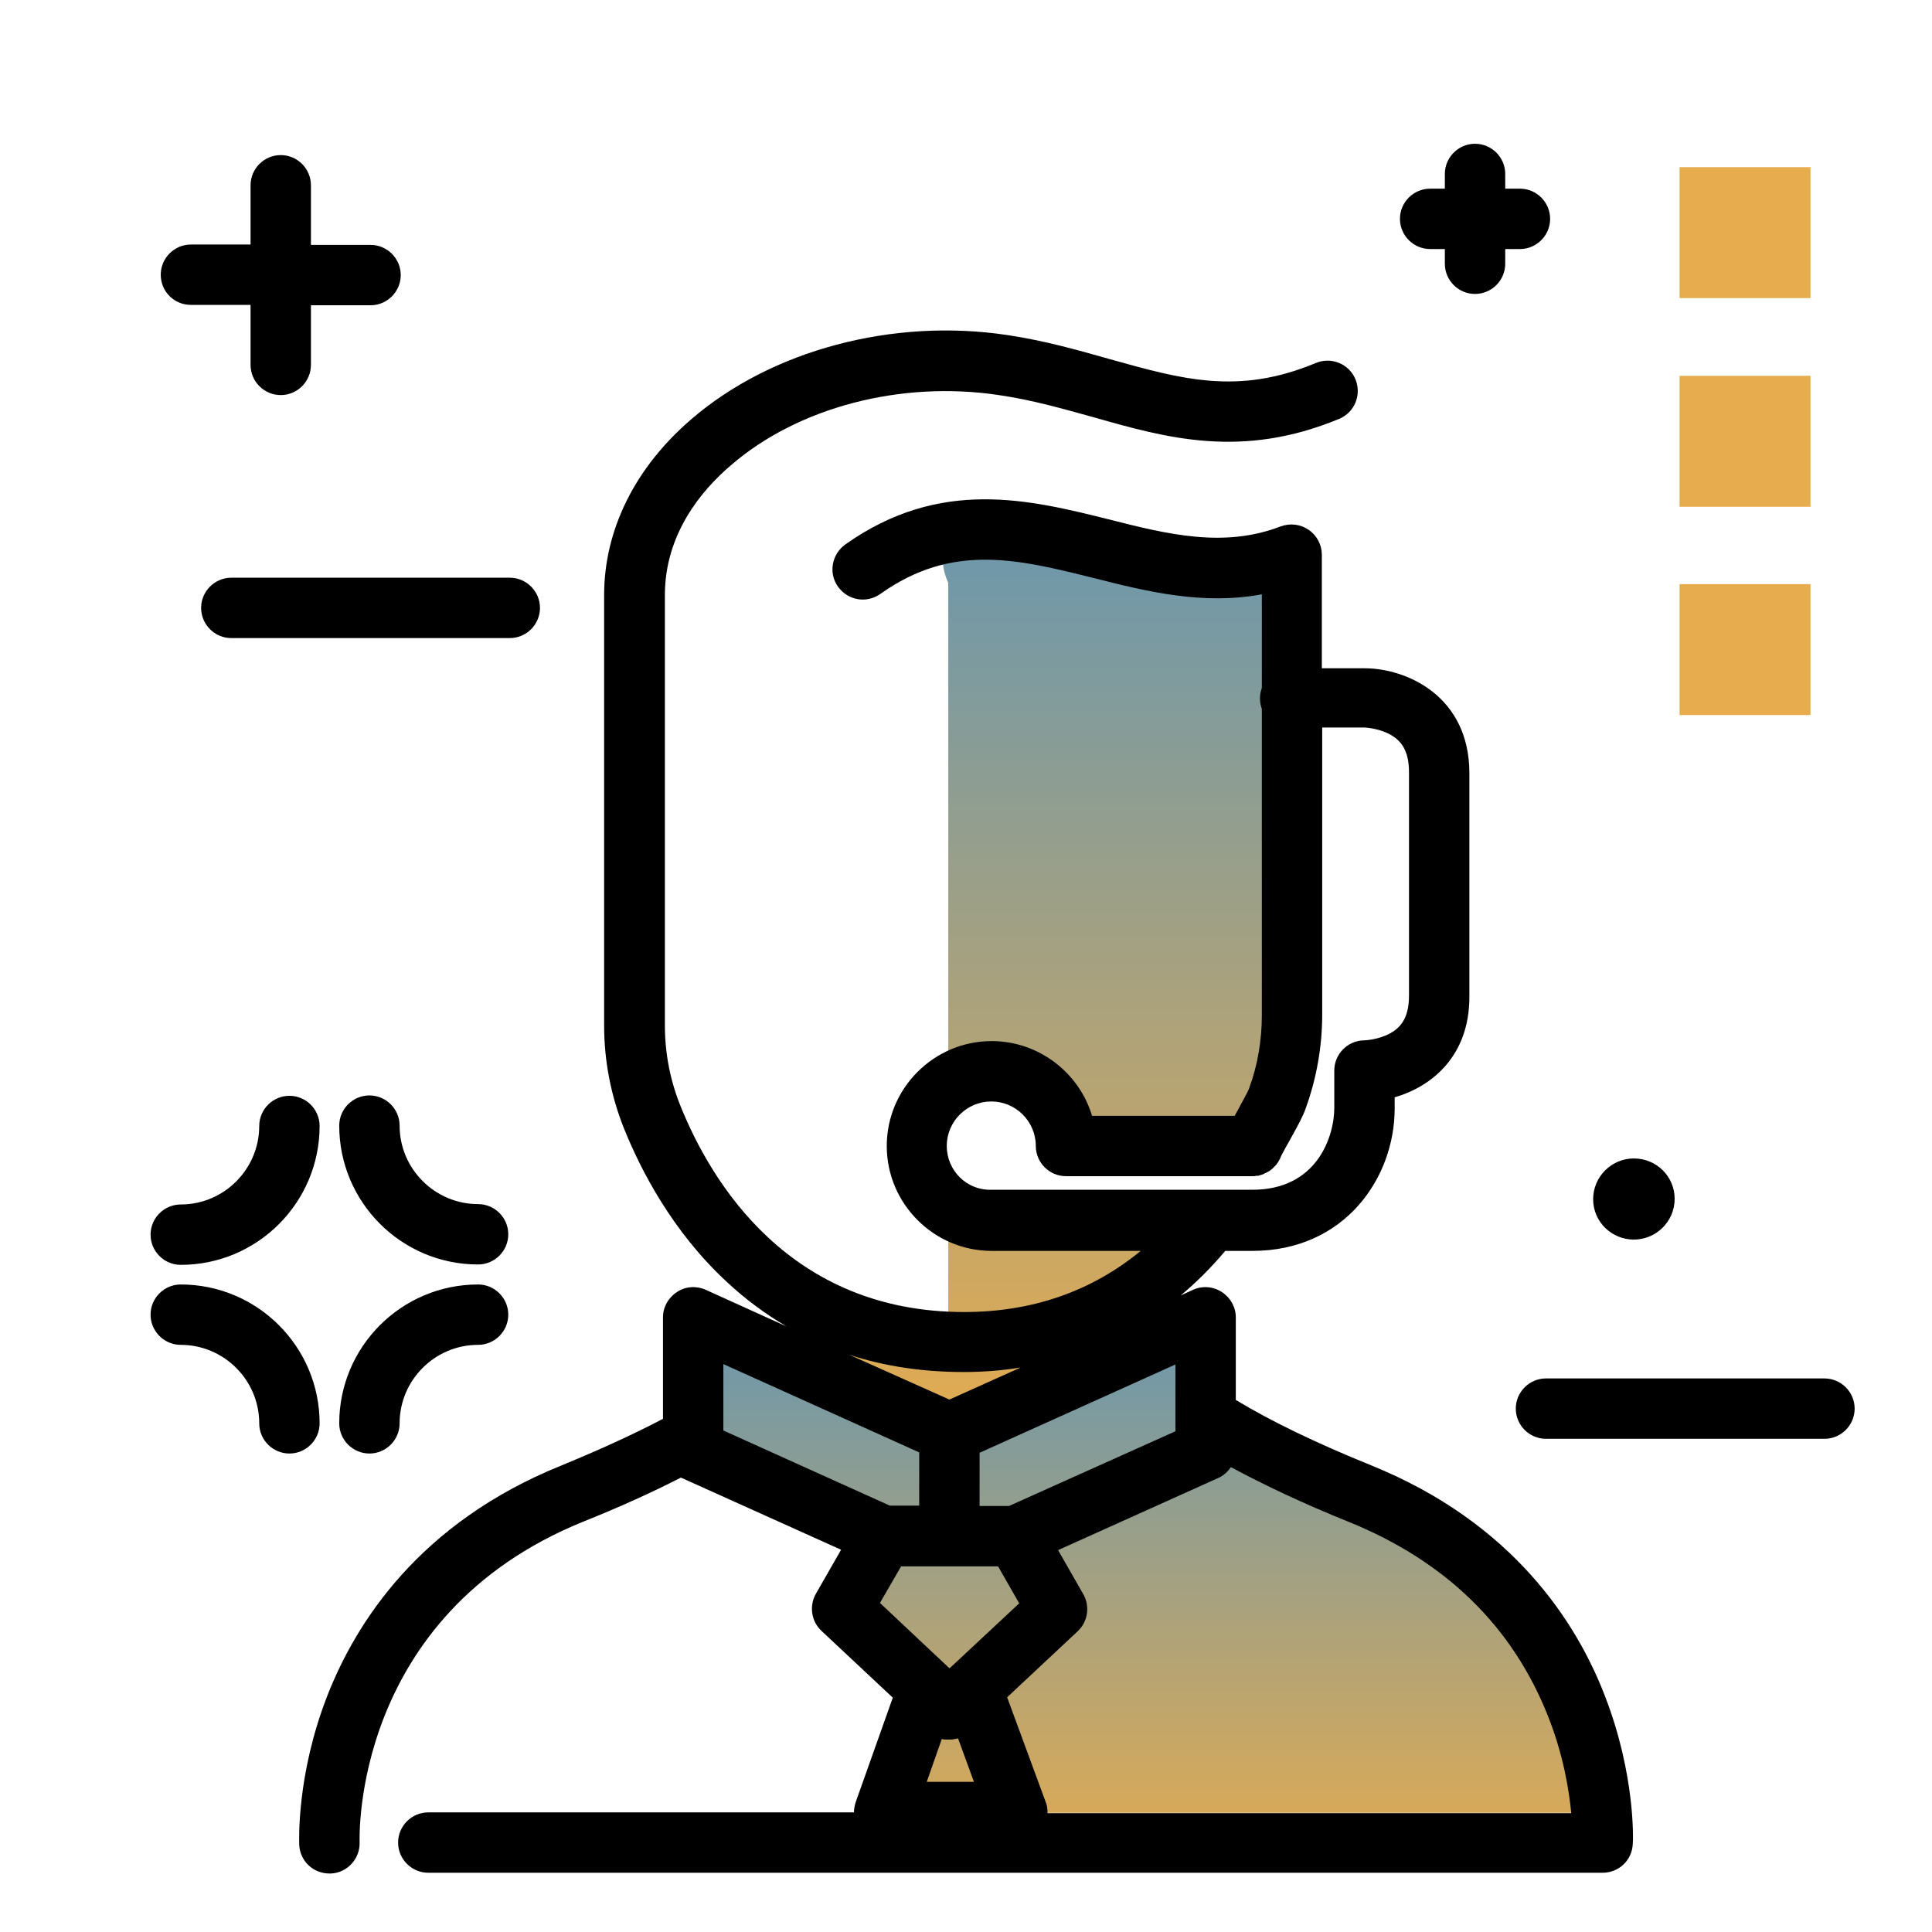 <svg version="1.1" id="Layer_1" xmlns="http://www.w3.org/2000/svg" xmlns:xlink="http://www.w3.org/1999/xlink" x="0px" y="0px" viewBox="0 0 512 512" enable-background="new 0 0 512 512" xml:space="preserve">
<g>
	<linearGradient id="SVGID_1_" gradientUnits="userSpaceOnUse" x1="301.178" y1="498.882" x2="301.178" y2="356.382" class="gradient-element">
		<stop offset="0" class="primary-color-gradient" style="stop-color: #E6AC4E"></stop>
		<stop offset="1" class="secondary-color-gradient" style="stop-color: #6F98AA"></stop>
	</linearGradient>
	<path fill="url(#SVGID_1_)" d="M269.6,480.3L269.6,480.3l-35.3,0l11.5-32.5l-22.8-21.3l11-19.3l-50.4-22.8v-35.2l67.9,30.7l47-21.2
		l20.9-9.4v29.2c4.8,3,10.5,6,17.3,8.9c47.4,20.7,76.6,34.5,81.8,93H269.6z"></path>
	<linearGradient id="SVGID_2_" gradientUnits="userSpaceOnUse" x1="276.952" y1="384.616" x2="276.952" y2="146.95">
		<stop offset="0" class="primary-color-gradient" style="stop-color: #E6AC4E"></stop>
		<stop offset="1" class="secondary-color-gradient" style="stop-color: #6F98AA"></stop>
	</linearGradient>
	<path fill="url(#SVGID_2_)" d="M251.3,154.5c0,0-3.1-6.6,0-8.3c3.1-1.7,83.9,9.4,83.9,9.4s8.3,50,0,120.1
		c-1.3,10.6-4.1,19.9-7.9,28.1h-44.8c0-10.9-8.9-19.8-19.8-19.8c-4.2,0-8.2,1.4-11.4,3.7V154.5z M314.2,323.5h-51.5
		c-4.2,0-8.2-1.4-11.4-3.7v35.7c-18.8-1.3-36.3-6.4-36.3-6.4l2.7,8.9H215l36.6,21.8l34-13.6c0,0,22-28.8,0-15.9
		c-6.6,3.9-15.5,5.3-24.9,5.4C273.5,352.1,296.9,343,314.2,323.5z"></path>
</g>
<path d="M425.3,449.4c-7.5-19.5-24.4-45.9-62-61.1c-14.3-5.8-26.4-11.6-35.8-17.3v-21.9c0-2.7-1.4-5.2-3.7-6.7
	c-2.3-1.5-5.2-1.7-7.6-0.6l-3.3,1.5c4.2-3.5,8.2-7.5,11.8-11.8h7.2c24.5,0,37.7-19.4,37.7-37.7v-3c9.7-2.8,19.8-10.8,19.8-26.6
	v-59.3c0-20.4-16.6-27.8-27.8-27.8h-11.3v-30.1c0-2.6-1.3-5.1-3.5-6.6c-2.2-1.5-4.9-1.8-7.4-0.9c-15.1,5.8-30,2.1-45.7-1.9
	c-20.9-5.2-44.6-11.1-69.7,6.7c-3.6,2.6-4.5,7.6-1.9,11.2c2.6,3.6,7.5,4.5,11.2,1.9c19.1-13.6,36.5-9.2,56.6-4.2
	c14.2,3.6,28.9,7.2,44.5,4.3v24.8c-0.3,0.9-0.5,1.8-0.5,2.8s0.2,1.9,0.5,2.8V269c0,6.7-1.1,13.3-3.4,19.5c-0.3,0.9-2,3.8-2.9,5.6
	c-0.3,0.5-0.6,1-0.9,1.6h-37.8c-3.4-11.4-14.1-19.8-26.6-19.8c-15.3,0-27.8,12.5-27.8,27.8c0,15.3,12.5,27.8,27.8,27.8h39.5
	c-13,10.7-28.7,16.2-46.8,16.2c-46.3,0-67-34.3-75.2-54.7c-2.7-6.7-4.1-13.9-4.1-21.3l0-114c0-16,9.5-27.6,17.5-34.4
	c17.8-15.4,45.1-22.5,71-18.6c9,1.3,17.2,3.7,25.2,5.9c19.3,5.5,39.2,11.1,65,0.4c4.1-1.7,6-6.4,4.3-10.5s-6.4-6-10.5-4.3
	c-20.6,8.6-35.5,4.3-54.5-1c-8.5-2.4-17.2-4.9-27.2-6.4c-30.4-4.6-62.6,4-83.8,22.3c-14.9,12.8-23.1,29.3-23.1,46.6l0,114
	c0,9.5,1.8,18.6,5.2,27.2c4.5,11.2,12.9,27.5,27.3,40.8c4.9,4.6,10.2,8.5,15.8,11.8l-21.4-9.7c-2.5-1.1-5.4-0.9-7.6,0.6
	c-2.3,1.5-3.7,4-3.7,6.7V376c-7.8,4.1-16.8,8.2-27,12.4c-37.6,15.2-54.4,41.6-62,61.1c-8.2,21.1-7.4,38.6-7.4,39.4
	c0.2,4.3,3.7,7.6,8,7.6c0.1,0,0.3,0,0.4,0c4.4-0.2,7.8-4,7.6-8.4c0-0.6-2.2-60,59.4-84.9c9.5-3.8,18.1-7.7,25.7-11.6c0,0,0,0,0.1,0
	l42.4,19.1l-6.7,11.7c-1.8,3.2-1.2,7.3,1.5,9.8l18.9,17.7l-9.8,27.6c-0.3,0.9-0.5,1.9-0.5,2.8H113.5c-4.4,0-8,3.6-8,8s3.6,8,8,8
	h311.2c4.3,0,7.8-3.3,8-7.6C432.8,488.1,433.5,470.5,425.3,449.4z M250.9,303.7c0-6.5,5.3-11.8,11.8-11.8c6.5,0,11.8,5.3,11.8,11.8
	c0,4.4,3.6,8,8,8h49.4c0,0,0,0,0,0c0,0,0.1,0,0.1,0c0.3,0,0.6,0,0.9-0.1c0.1,0,0.2,0,0.3,0c0.3,0,0.6-0.1,0.8-0.2c0,0,0.1,0,0.1,0
	c0.3-0.1,0.7-0.2,1-0.4c0.1,0,0.1-0.1,0.2-0.1c0.3-0.1,0.5-0.3,0.8-0.4c0.1,0,0.1-0.1,0.2-0.1c0.3-0.2,0.5-0.4,0.8-0.6
	c0.1-0.1,0.1-0.1,0.2-0.2c0.2-0.2,0.4-0.4,0.6-0.6c0.1-0.1,0.1-0.1,0.2-0.2c0.2-0.3,0.4-0.5,0.6-0.8c0-0.1,0.1-0.1,0.1-0.2
	c0.2-0.3,0.3-0.6,0.5-0.9c0,0,0-0.1,0-0.1c0.5-1.1,1.7-3.2,2.7-5c2-3.6,3.3-6,4-8c2.9-8,4.4-16.4,4.4-25v-76l11.2,0
	c0,0,3.5,0.1,6.7,1.8c2.4,1.3,5.1,3.6,5.1,10v59.3c0,6.4-2.7,8.7-5.1,10c-3.2,1.7-6.7,1.8-6.7,1.8c-4.4,0-8,3.6-8,8v9.9
	c0,7.5-4.5,21.7-21.7,21.7h-69.2C256.2,315.5,250.9,310.2,250.9,303.7z M267.4,399.1h-7.8v-14.1l51.9-23.4v17.7L267.4,399.1z
	 M255.4,363.6c5.2,0,10.2-0.4,15.1-1.2l-18.9,8.5L225,359C234.4,362.1,244.6,363.6,255.4,363.6z M191.7,361.5l51.9,23.4v14.1h-7.8
	l-44.1-19.9V361.5z M238.8,415.1h25.7l5.6,9.8l-18,16.8c0,0,0,0,0,0l-0.5,0.4l-18.4-17.3L238.8,415.1z M249.8,460.9
	c0.3,0.1,0.5,0.1,0.8,0.1c0.1,0,0.1,0,0.2,0c0.3,0,0.6,0,0.8,0c0,0,0.1,0,0.1,0c0.1,0,0.1,0,0.2,0c0.3,0,0.6,0,0.8-0.1
	c0.1,0,0.1,0,0.2,0c0.3-0.1,0.6-0.1,1-0.2c0,0,0,0,0,0l4.2,11.5h-12.5l4-11.4C249.7,460.9,249.8,460.9,249.8,460.9z M277.6,480.4
	c0-1-0.1-2-0.5-2.9l-10.2-27.7l18.7-17.5c2.7-2.5,3.3-6.6,1.5-9.8l-6.7-11.7l42.4-19.1c1.4-0.6,2.6-1.7,3.4-2.9
	c8.9,4.8,19.3,9.7,31.2,14.5c25.7,10.4,43.4,27.7,52.8,51.4c4.1,10.3,5.6,19.6,6.2,25.8H277.6z"></path>
<path fill="#E6AC4E" class="primary-color" d="M479.8,154.8v34.7h-34.7v-34.7H479.8z M445.1,99.6v34.7h34.7V99.6H445.1z"></path>
<path fill="#E6AC4E" class="primary-color" d="M479.8,44.3V79h-34.7V44.3H479.8z"></path>
<path d="M42.6,72.8c0-4.4,3.6-8,8-8h15.8V49.1c0-4.4,3.6-8,8-8s8,3.6,8,8v15.8h15.8c4.4,0,8,3.6,8,8s-3.6,8-8,8H82.4v15.8
	c0,4.4-3.6,8-8,8s-8-3.6-8-8V80.8H50.6C46.2,80.8,42.6,77.3,42.6,72.8z M76.7,290.4c-4.4,0-8,3.6-8,8c0,11.4-9.3,20.8-20.8,20.8
	c-4.4,0-8,3.6-8,8s3.6,8,8,8c20.3,0,36.8-16.5,36.8-36.8C84.7,294,81.1,290.4,76.7,290.4z M126.7,319.1c-11.4,0-20.8-9.3-20.8-20.8
	c0-4.4-3.6-8-8-8s-8,3.6-8,8c0,20.3,16.5,36.8,36.8,36.8c4.4,0,8-3.6,8-8S131.1,319.1,126.7,319.1z M126.7,340.4
	c-20.3,0-36.8,16.5-36.8,36.8c0,4.4,3.6,8,8,8s8-3.6,8-8c0-11.4,9.3-20.8,20.8-20.8c4.4,0,8-3.6,8-8S131.1,340.4,126.7,340.4z
	 M47.9,340.4c-4.4,0-8,3.6-8,8s3.6,8,8,8c11.4,0,20.8,9.3,20.8,20.8c0,4.4,3.6,8,8,8s8-3.6,8-8C84.7,356.9,68.2,340.4,47.9,340.4z
	 M433,328.5c5.9,0,10.8-4.8,10.8-10.8S438.9,307,433,307c-5.9,0-10.8,4.8-10.8,10.8S427.1,328.5,433,328.5z M402.8,66
	c4.4,0,8-3.6,8-8s-3.6-8-8-8h-3.9v-3.9c0-4.4-3.6-8-8-8s-8,3.6-8,8V50h-3.9c-4.4,0-8,3.6-8,8s3.6,8,8,8h3.9v3.9c0,4.4,3.6,8,8,8
	s8-3.6,8-8V66H402.8z M135.1,153.1H61.3c-4.4,0-8,3.6-8,8s3.6,8,8,8h73.8c4.4,0,8-3.6,8-8S139.5,153.1,135.1,153.1z M483.5,365.3
	h-73.8c-4.4,0-8,3.6-8,8s3.6,8,8,8h73.8c4.4,0,8-3.6,8-8S487.9,365.3,483.5,365.3z"></path>
</svg>